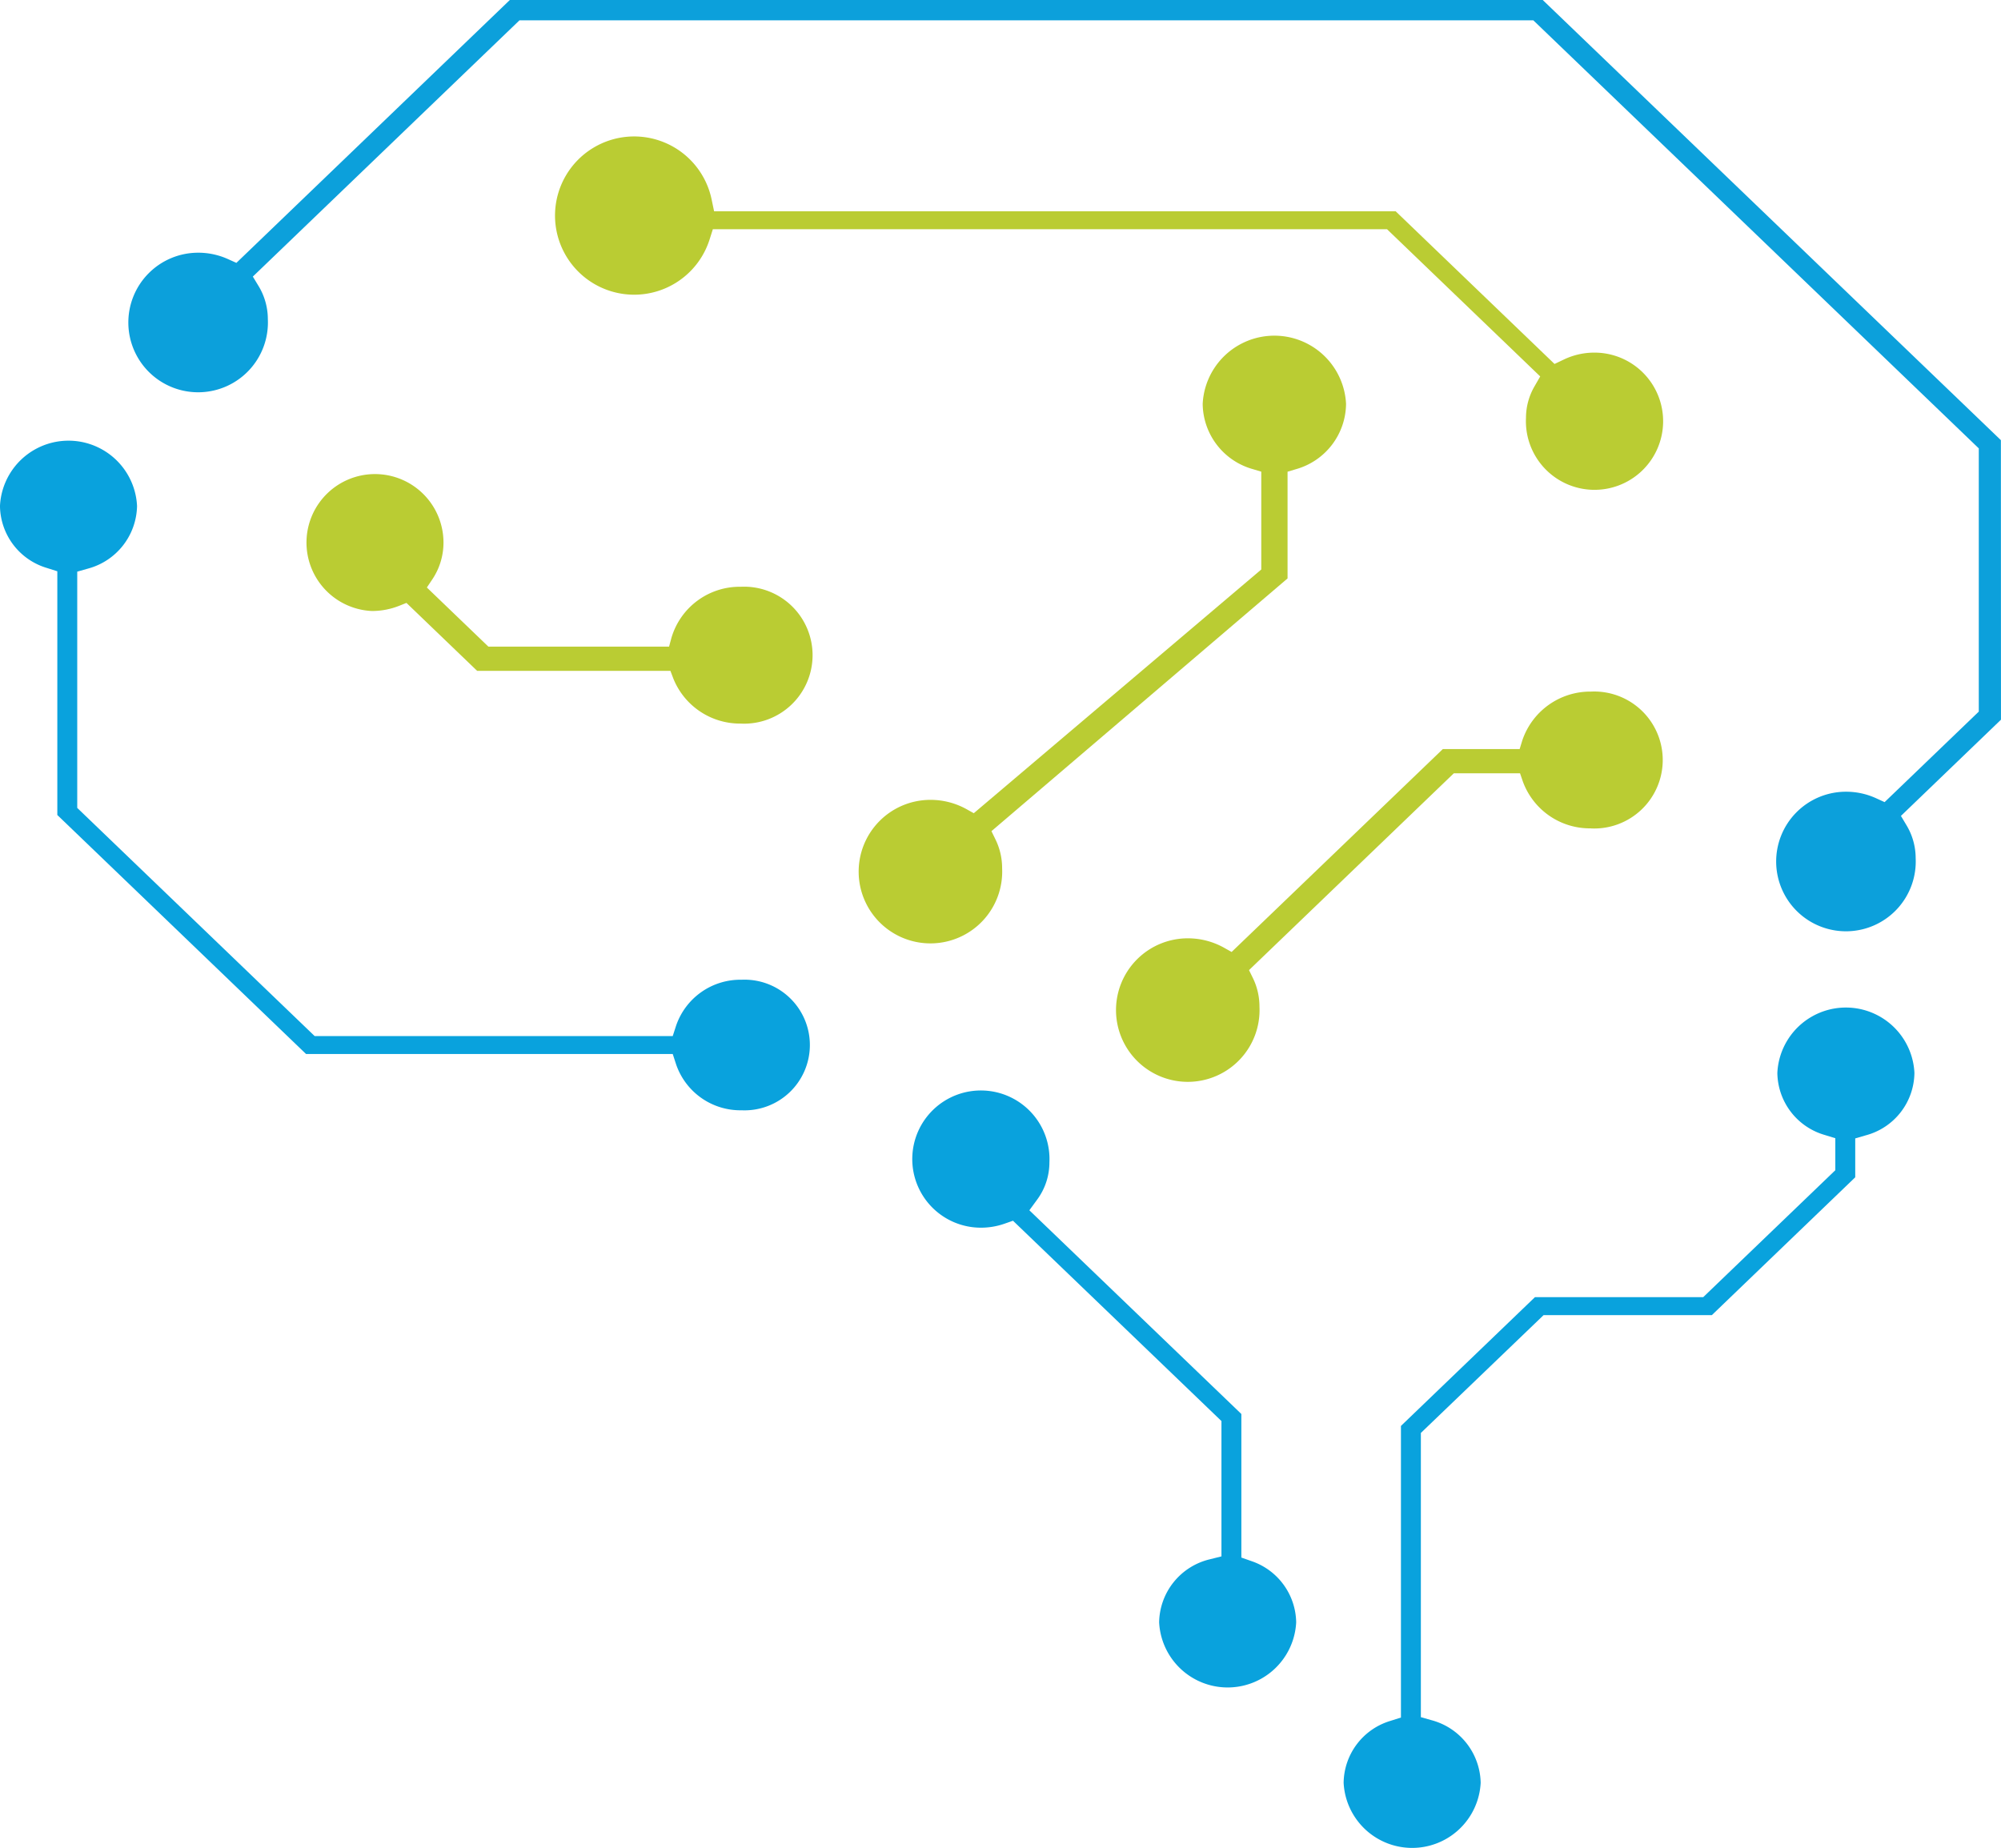 <svg xmlns="http://www.w3.org/2000/svg" width="90" height="83.127" viewBox="0 0 90 83.127">
  <g id="Group_1110" data-name="Group 1110" transform="translate(-53.67 -555.219)">
    <g id="Group_1123" data-name="Group 1123" transform="translate(53.67 555.219)">
      <g id="Group_1118" data-name="Group 1118" transform="translate(0)">
        <g id="Group_1112" data-name="Group 1112" transform="translate(5.777)">
          <g id="Group_1111" data-name="Group 1111">
            <g id="Group_1110-2" data-name="Group 1110">
              <path id="Path_847" data-name="Path 847" d="M154.185,587.591l-4.5,4.328.253.424a2.881,2.881,0,0,1,.41,1.477,3.139,3.139,0,1,1-3.135-2.989,3.231,3.231,0,0,1,1.354.293l.384.175,4.209-4.046.027-.026V575.388l-20.01-19.23-.026-.025h-45.6L75.609,567.611l-.051.049.257.424a2.88,2.88,0,0,1,.418,1.491,3.139,3.139,0,1,1-3.135-2.989,3.235,3.235,0,0,1,1.337.285l.383.172,12.3-11.825h46.455l20.608,19.8Z" transform="translate(-69.963 -555.219)" fill="#0ca0db"/>
            </g>
          </g>
        </g>
        <g id="Group_1114" data-name="Group 1114" transform="translate(38.625 15.09)">
          <g id="Group_1113" data-name="Group 1113">
            <path id="Path_848" data-name="Path 848" d="M182.261,603.788l-.379.114v4.8L168.564,620.07l.18.37a2.933,2.933,0,0,1,.3,1.3,3.228,3.228,0,1,1-3.224-3.078,3.336,3.336,0,0,1,1.627.421l.322.18L180.7,608.3v-4.4l-.379-.114a3.084,3.084,0,0,1-2.256-2.936,3.228,3.228,0,0,1,6.448,0A3.084,3.084,0,0,1,182.261,603.788Z" transform="translate(-162.596 -597.774)" fill="#bacc33"/>
          </g>
        </g>
        <g id="Group_1115" data-name="Group 1115" transform="translate(0 19.825)">
          <path id="Path_849" data-name="Path 849" d="M67.435,638.712H83.928l.151.465a3.055,3.055,0,0,0,2.945,2.067,2.939,2.939,0,1,0,0-5.872,3.055,3.055,0,0,0-2.945,2.067l-.151.466H67.821l-.041-.04L57.144,627.643V617.016l.49-.139a2.976,2.976,0,0,0,2.2-2.813,3.086,3.086,0,0,0-6.165,0,2.948,2.948,0,0,0,2.109,2.786l.47.149v10.963Z" transform="translate(-53.67 -611.128)" fill="#09a2dd"/>
        </g>
        <g id="Group_1116" data-name="Group 1116" transform="translate(41.036 49.349)">
          <path id="Path_850" data-name="Path 850" d="M173.923,699.947l9.376,9.011v6.087l-.51.128a2.965,2.965,0,0,0-2.293,2.839,3.086,3.086,0,0,0,6.164,0,2.958,2.958,0,0,0-2.016-2.756l-.45-.158v-6.458l-9.535-9.163.348-.476a2.821,2.821,0,0,0,.554-1.677,3.086,3.086,0,1,0-3.083,2.936,3.208,3.208,0,0,0,1.054-.176Z" transform="translate(-169.397 -694.387)" fill="#09a2dd"/>
        </g>
        <g id="Group_1117" data-name="Group 1117" transform="translate(60.434 45.322)">
          <path id="Path_851" data-name="Path 851" d="M247.594,688.776l-.485.141v1.749l-6.449,6.2h-7.568l-5.52,5.3V714.95l.49.139a2.975,2.975,0,0,1,2.2,2.813,3.086,3.086,0,0,1-6.164,0,2.948,2.948,0,0,1,2.108-2.786l.47-.149V701.85l6.028-5.793h7.568l5.941-5.709v-1.439l-.475-.146a2.946,2.946,0,0,1-2.132-2.793,3.086,3.086,0,0,1,6.165,0A2.941,2.941,0,0,1,247.594,688.776Z" transform="translate(-224.099 -683.033)" fill="#09a2dd"/>
        </g>
      </g>
      <g id="Group_1120" data-name="Group 1120" transform="translate(50.2 31.105)">
        <g id="Group_1119" data-name="Group 1119">
          <path id="Path_852" data-name="Path 852" d="M216.594,649.093a3.207,3.207,0,0,1-3.064-2.119l-.123-.359h-2.976l-9.213,8.854.17.348a2.94,2.94,0,0,1,.3,1.3,3.228,3.228,0,1,1-3.224-3.078,3.341,3.341,0,0,1,1.627.421l.344.193,9.5-9.126h3.455l.115-.376a3.225,3.225,0,0,1,3.093-2.21,3.081,3.081,0,1,1,0,6.155Z" transform="translate(-195.24 -642.938)" fill="#bacc33"/>
        </g>
      </g>
      <g id="Group_1122" data-name="Group 1122" transform="translate(13.498 21.327)">
        <g id="Group_1121" data-name="Group 1121">
          <path id="Path_853" data-name="Path 853" d="M111.554,626.582a3.231,3.231,0,0,1-3.032-2.028l-.13-.343H99.7l-3.181-3.057-.318.127a3.332,3.332,0,0,1-1.24.237,3.081,3.081,0,1,1,3.224-3.078,2.967,2.967,0,0,1-.5,1.651l-.248.37,2.767,2.659h8.127l.106-.392a3.2,3.2,0,0,1,3.121-2.3,3.081,3.081,0,1,1,0,6.155Z" transform="translate(-91.736 -615.362)" fill="#bacc33"/>
        </g>
      </g>
    </g>
    <g id="Group_1124" data-name="Group 1124" transform="translate(78.635 561.361)">
      <path id="Path_854" data-name="Path 854" d="M131.171,576.709h30.324l6.889,6.621-.263.457a2.833,2.833,0,0,0-.377,1.408,3.086,3.086,0,1,0,3.082-2.936,3.178,3.178,0,0,0-1.378.31l-.42.2-.071-.068-7.075-6.8H131.227l-.112-.536a3.559,3.559,0,1,0-.093,1.812Z" transform="translate(-124.074 -572.54)" fill="#bacc33"/>
    </g>
  </g>
</svg>
